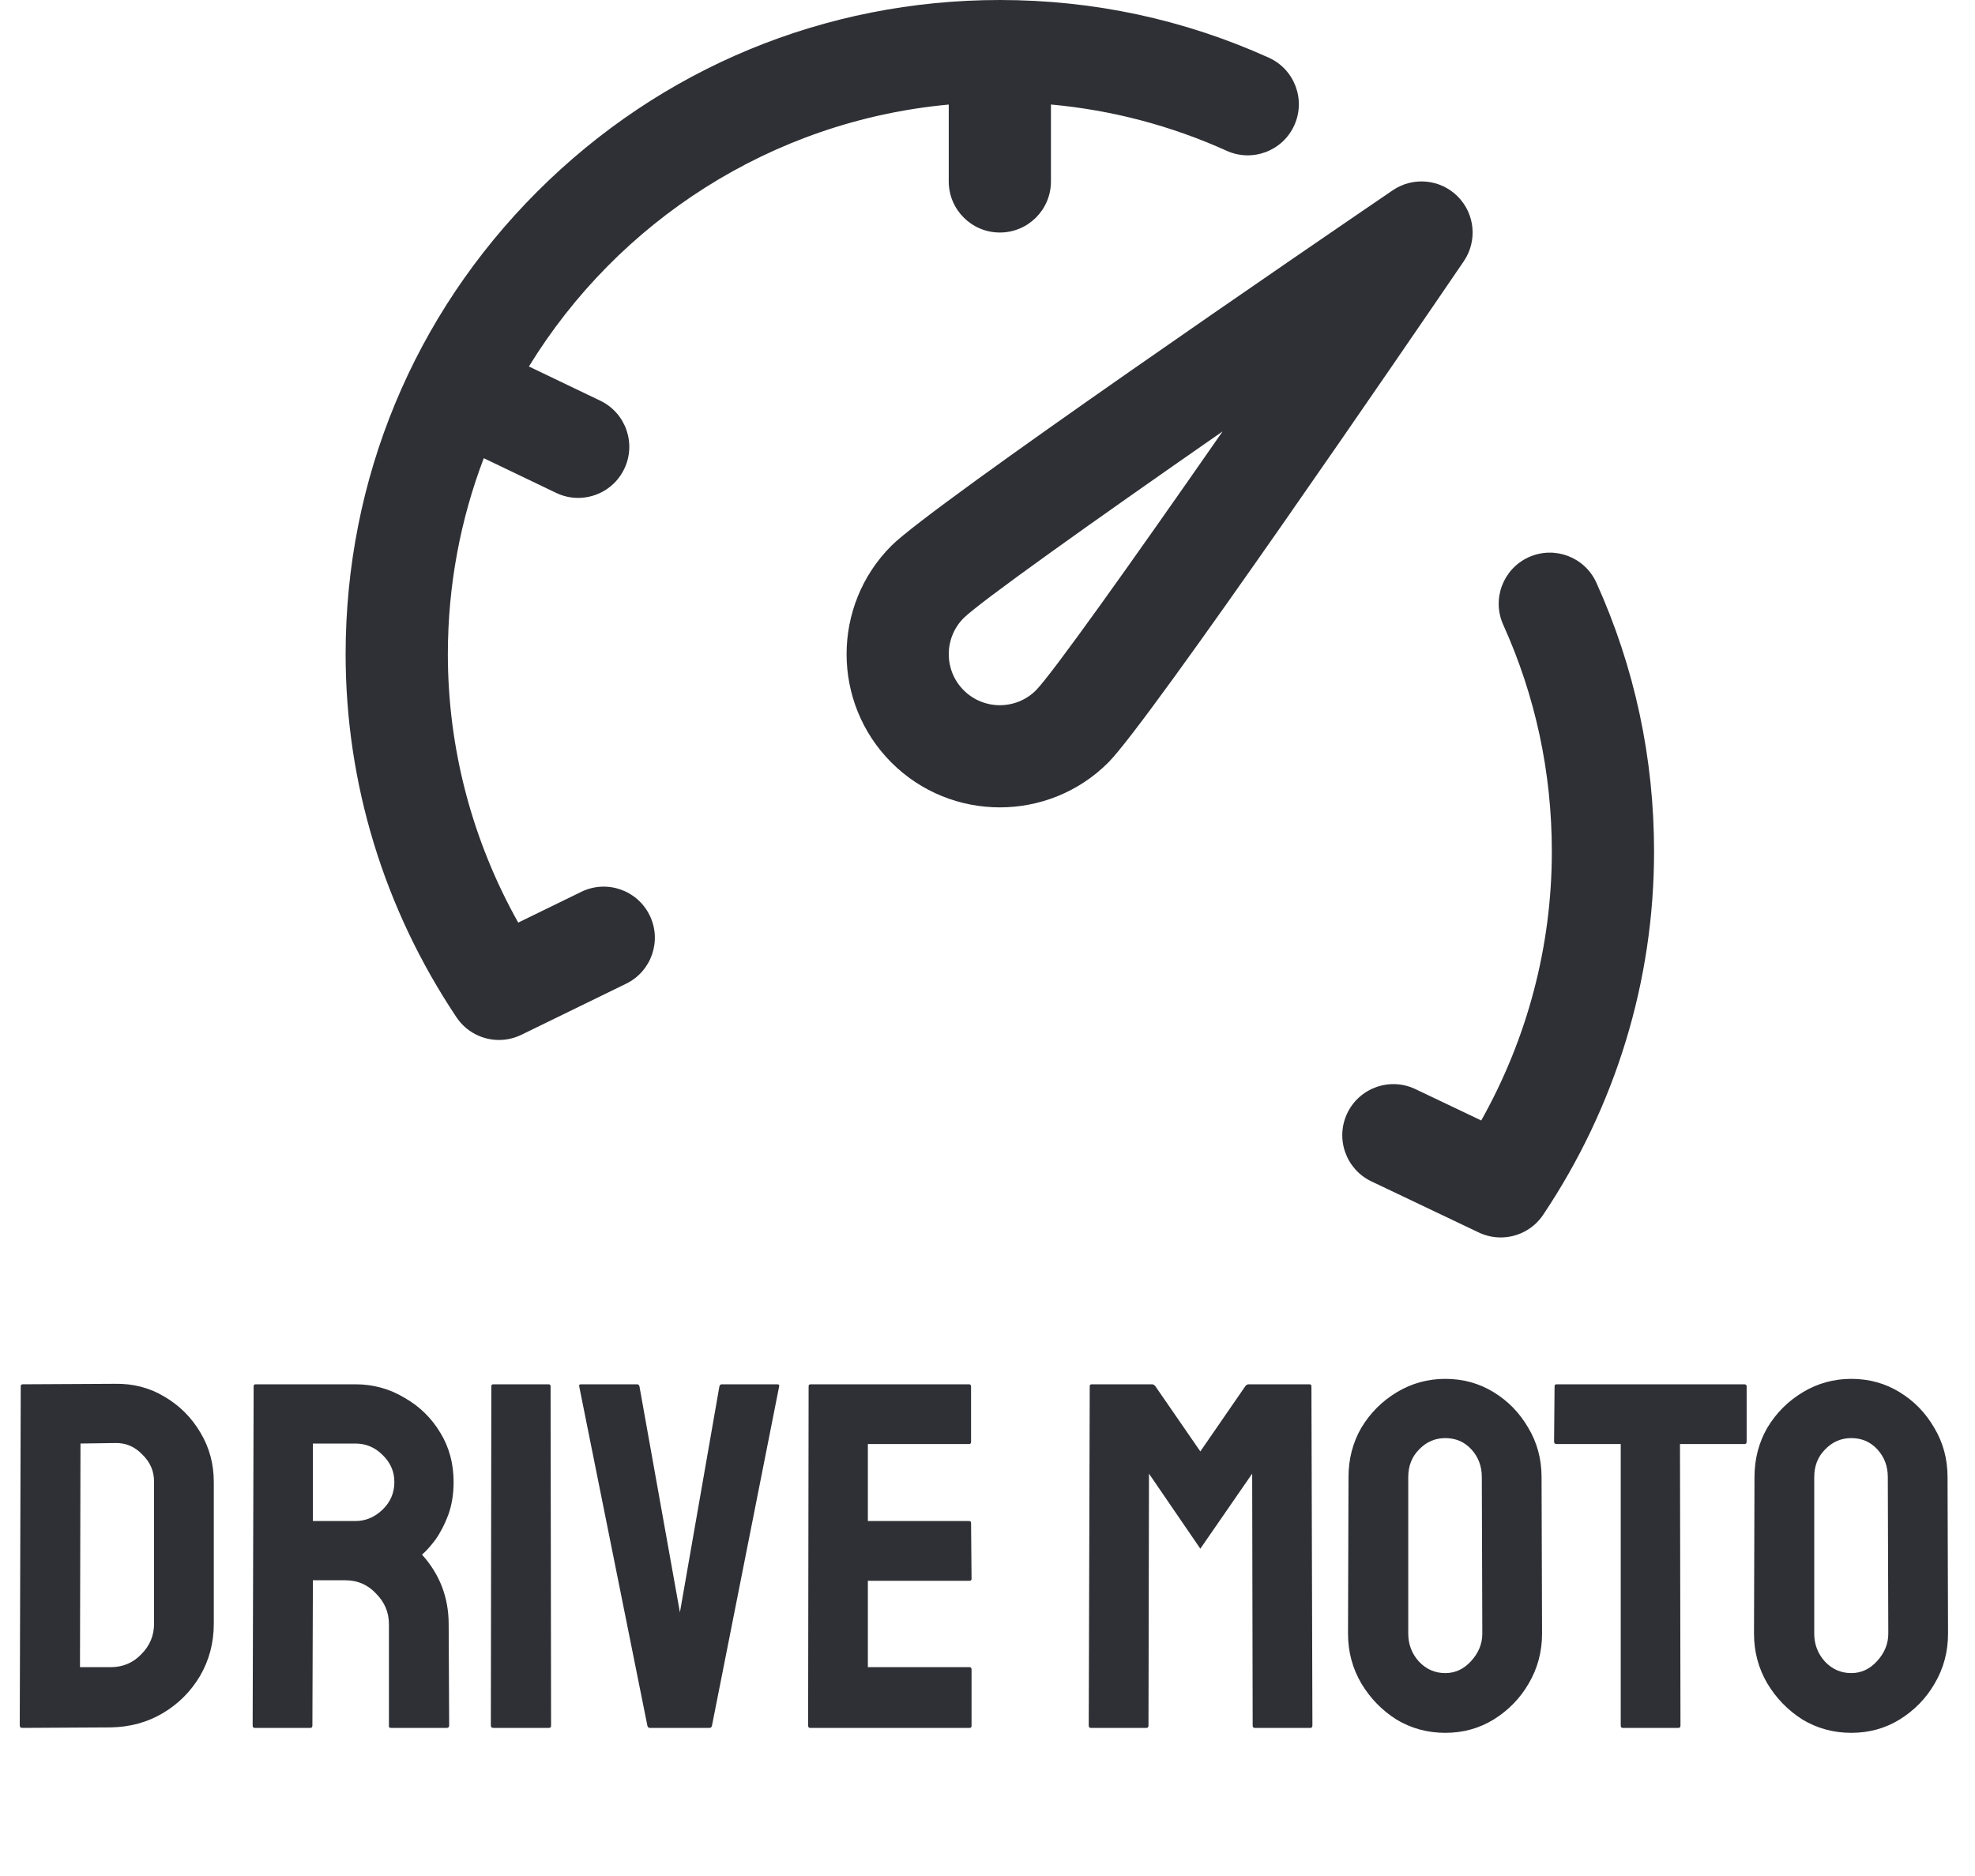 <svg width="80" height="76" viewBox="0 0 80 76" fill="none" xmlns="http://www.w3.org/2000/svg">
<path d="M0.9 70C0.833 70 0.8 69.967 0.8 69.9L0.84 56.16C0.84 56.107 0.867 56.08 0.92 56.08L4.66 56.06C5.393 56.047 6.06 56.22 6.66 56.58C7.273 56.94 7.76 57.427 8.12 58.04C8.48 58.64 8.66 59.307 8.66 60.04V65.78C8.66 66.553 8.473 67.26 8.1 67.9C7.727 68.527 7.227 69.027 6.6 69.4C5.973 69.773 5.267 69.967 4.48 69.98L0.9 70ZM3.24 67.54H4.48C4.973 67.54 5.387 67.367 5.72 67.02C6.067 66.673 6.24 66.26 6.24 65.78V60.02C6.24 59.593 6.08 59.227 5.76 58.92C5.453 58.6 5.087 58.447 4.66 58.46L3.26 58.48L3.24 67.54ZM10.314 70C10.26 70 10.234 69.967 10.234 69.9L10.274 56.16C10.274 56.107 10.3 56.08 10.354 56.08H14.394C15.114 56.08 15.774 56.26 16.374 56.62C16.987 56.967 17.474 57.44 17.834 58.04C18.194 58.627 18.374 59.293 18.374 60.04C18.374 60.533 18.3 60.98 18.154 61.38C18.007 61.767 17.834 62.1 17.634 62.38C17.434 62.647 17.254 62.847 17.094 62.98C17.814 63.78 18.174 64.72 18.174 65.8L18.194 69.9C18.194 69.967 18.16 70 18.094 70H15.834C15.78 70 15.754 69.98 15.754 69.94V65.8C15.754 65.32 15.58 64.907 15.234 64.56C14.9 64.2 14.487 64.02 13.994 64.02H12.674L12.654 69.9C12.654 69.967 12.627 70 12.574 70H10.314ZM12.674 61.62H14.394C14.807 61.62 15.174 61.467 15.494 61.16C15.814 60.853 15.974 60.48 15.974 60.04C15.974 59.613 15.814 59.247 15.494 58.94C15.187 58.633 14.82 58.48 14.394 58.48H12.674V61.62ZM19.982 70C19.915 70 19.882 69.967 19.882 69.9L19.902 56.16C19.902 56.107 19.929 56.08 19.982 56.08H22.222C22.275 56.08 22.302 56.107 22.302 56.16L22.322 69.9C22.322 69.967 22.295 70 22.242 70H19.982ZM26.321 70C26.268 70 26.235 69.967 26.221 69.9L23.461 56.16C23.448 56.107 23.475 56.08 23.541 56.08H25.801C25.855 56.08 25.888 56.107 25.901 56.16L27.541 65.32L29.141 56.16C29.155 56.107 29.188 56.08 29.241 56.08H31.481C31.548 56.08 31.575 56.107 31.561 56.16L28.841 69.9C28.828 69.967 28.795 70 28.741 70H26.321ZM32.814 70C32.76 70 32.734 69.967 32.734 69.9L32.754 56.16C32.754 56.107 32.78 56.08 32.834 56.08H39.254C39.307 56.08 39.334 56.113 39.334 56.18V58.42C39.334 58.473 39.307 58.5 39.254 58.5H35.154V61.62H39.254C39.307 61.62 39.334 61.647 39.334 61.7L39.354 63.96C39.354 64.013 39.327 64.04 39.274 64.04H35.154V67.54H39.274C39.327 67.54 39.354 67.573 39.354 67.64V69.92C39.354 69.973 39.327 70 39.274 70H32.814ZM44.181 70C44.127 70 44.101 69.967 44.101 69.9L44.141 56.16C44.141 56.107 44.167 56.08 44.221 56.08H46.661C46.714 56.08 46.761 56.107 46.801 56.16L48.621 58.8L50.441 56.16C50.481 56.107 50.527 56.08 50.581 56.08H53.041C53.094 56.08 53.121 56.107 53.121 56.16L53.161 69.9C53.161 69.967 53.134 70 53.081 70H50.821C50.767 70 50.741 69.967 50.741 69.9L50.721 59.7L48.621 62.74L46.541 59.7L46.521 69.9C46.521 69.967 46.494 70 46.441 70H44.181ZM58.543 70.2C57.823 70.2 57.163 70.02 56.563 69.66C55.976 69.287 55.503 68.8 55.143 68.2C54.783 67.587 54.603 66.913 54.603 66.18L54.623 59.84C54.623 59.107 54.796 58.44 55.143 57.84C55.503 57.24 55.983 56.76 56.583 56.4C57.183 56.04 57.836 55.86 58.543 55.86C59.263 55.86 59.916 56.04 60.503 56.4C61.09 56.76 61.556 57.24 61.903 57.84C62.263 58.44 62.443 59.107 62.443 59.84L62.463 66.18C62.463 66.913 62.283 67.587 61.923 68.2C61.576 68.8 61.103 69.287 60.503 69.66C59.916 70.02 59.263 70.2 58.543 70.2ZM58.543 67.78C58.943 67.78 59.29 67.62 59.583 67.3C59.89 66.967 60.043 66.593 60.043 66.18L60.023 59.84C60.023 59.4 59.883 59.027 59.603 58.72C59.323 58.413 58.97 58.26 58.543 58.26C58.13 58.26 57.776 58.413 57.483 58.72C57.19 59.013 57.043 59.387 57.043 59.84V66.18C57.043 66.62 57.19 67 57.483 67.32C57.776 67.627 58.13 67.78 58.543 67.78ZM65.73 70C65.676 70 65.65 69.967 65.65 69.9V58.5H63.05C62.983 58.5 62.95 58.467 62.95 58.4L62.97 56.16C62.97 56.107 62.996 56.08 63.05 56.08H70.65C70.716 56.08 70.75 56.107 70.75 56.16V58.4C70.75 58.467 70.723 58.5 70.67 58.5H68.05L68.07 69.9C68.07 69.967 68.043 70 67.99 70H65.73ZM74.988 70.2C74.268 70.2 73.608 70.02 73.008 69.66C72.422 69.287 71.948 68.8 71.588 68.2C71.228 67.587 71.048 66.913 71.048 66.18L71.068 59.84C71.068 59.107 71.242 58.44 71.588 57.84C71.948 57.24 72.428 56.76 73.028 56.4C73.628 56.04 74.282 55.86 74.988 55.86C75.708 55.86 76.362 56.04 76.948 56.4C77.535 56.76 78.002 57.24 78.348 57.84C78.708 58.44 78.888 59.107 78.888 59.84L78.908 66.18C78.908 66.913 78.728 67.587 78.368 68.2C78.022 68.8 77.548 69.287 76.948 69.66C76.362 70.02 75.708 70.2 74.988 70.2ZM74.988 67.78C75.388 67.78 75.735 67.62 76.028 67.3C76.335 66.967 76.488 66.593 76.488 66.18L76.468 59.84C76.468 59.4 76.328 59.027 76.048 58.72C75.768 58.413 75.415 58.26 74.988 58.26C74.575 58.26 74.222 58.413 73.928 58.72C73.635 59.013 73.488 59.387 73.488 59.84V66.18C73.488 66.62 73.635 67 73.928 67.32C74.222 67.627 74.575 67.78 74.988 67.78Z" fill="#2F3035"/>
<path d="M59.044 7.956C58.341 7.253 57.236 7.149 56.414 7.709C53.316 9.821 37.778 20.438 36.108 22.108C33.687 24.53 33.687 28.47 36.108 30.892C37.319 32.103 38.91 32.708 40.5 32.708C42.09 32.708 43.681 32.103 44.892 30.892C46.562 29.222 57.179 13.684 59.291 10.586C59.851 9.764 59.748 8.66 59.044 7.956ZM41.964 27.964C41.157 28.771 39.843 28.771 39.036 27.964C38.229 27.157 38.229 25.844 39.036 25.037C39.685 24.395 44.096 21.249 49.524 17.476C45.751 22.904 42.605 27.315 41.964 27.964Z" fill="#2F3035"/>
<path d="M23.547 36.129L20.991 37.376C19.121 34.039 18.141 30.313 18.141 26.5C18.141 23.706 18.656 21.03 19.596 18.562L22.525 19.967C22.813 20.105 23.118 20.171 23.419 20.171C24.19 20.171 24.931 19.738 25.287 18.995C25.781 17.965 25.346 16.728 24.315 16.233L21.424 14.847C25.018 8.985 31.236 4.899 38.43 4.236V7.35C38.43 8.493 39.357 9.42 40.5 9.42C41.644 9.42 42.57 8.493 42.57 7.35V4.234C45.037 4.459 47.424 5.087 49.689 6.109C50.731 6.58 51.958 6.116 52.428 5.074C52.898 4.032 52.435 2.806 51.393 2.336C47.96 0.786 44.295 0 40.5 0C33.422 0 26.767 2.756 21.762 7.762C16.756 12.767 14 19.422 14 26.5C14 31.731 15.553 36.818 18.49 41.211C18.885 41.803 19.54 42.131 20.212 42.131C20.518 42.131 20.828 42.063 21.119 41.921L25.363 39.851C26.39 39.35 26.817 38.11 26.316 37.083C25.814 36.055 24.575 35.628 23.547 36.129Z" fill="#2F3035"/>
<g filter="url(#filter0_dd)">
<path d="M64.664 15.607C64.194 14.565 62.968 14.101 61.925 14.572C60.883 15.043 60.42 16.269 60.891 17.311C62.197 20.205 62.859 23.297 62.859 26.5C62.859 30.319 61.875 34.05 60 37.392L57.331 36.121C56.299 35.63 55.064 36.068 54.572 37.1C54.081 38.133 54.519 39.368 55.551 39.86L59.899 41.93C60.185 42.066 60.488 42.131 60.788 42.131C61.461 42.131 62.115 41.802 62.51 41.211C65.448 36.818 67 31.731 67 26.5C67 22.705 66.214 19.04 64.664 15.607Z" fill="#2F3035"/>
</g>
<defs>
<filter id="filter0_dd" x="50.371" y="14.388" width="20.63" height="35.743" filterUnits="userSpaceOnUse" color-interpolation-filters="sRGB">
<feFlood flood-opacity="0" result="BackgroundImageFix"/>
<feColorMatrix in="SourceAlpha" type="matrix" values="0 0 0 0 0 0 0 0 0 0 0 0 0 0 0 0 0 0 127 0"/>
<feOffset dy="4"/>
<feGaussianBlur stdDeviation="2"/>
<feColorMatrix type="matrix" values="0 0 0 0 0 0 0 0 0 0 0 0 0 0 0 0 0 0 0.25 0"/>
<feBlend mode="normal" in2="BackgroundImageFix" result="effect1_dropShadow"/>
<feColorMatrix in="SourceAlpha" type="matrix" values="0 0 0 0 0 0 0 0 0 0 0 0 0 0 0 0 0 0 127 0"/>
<feOffset dy="4"/>
<feGaussianBlur stdDeviation="2"/>
<feColorMatrix type="matrix" values="0 0 0 0 0 0 0 0 0 0 0 0 0 0 0 0 0 0 0.25 0"/>
<feBlend mode="normal" in2="effect1_dropShadow" result="effect2_dropShadow"/>
<feBlend mode="normal" in="SourceGraphic" in2="effect2_dropShadow" result="shape"/>
</filter>
</defs>
</svg>

